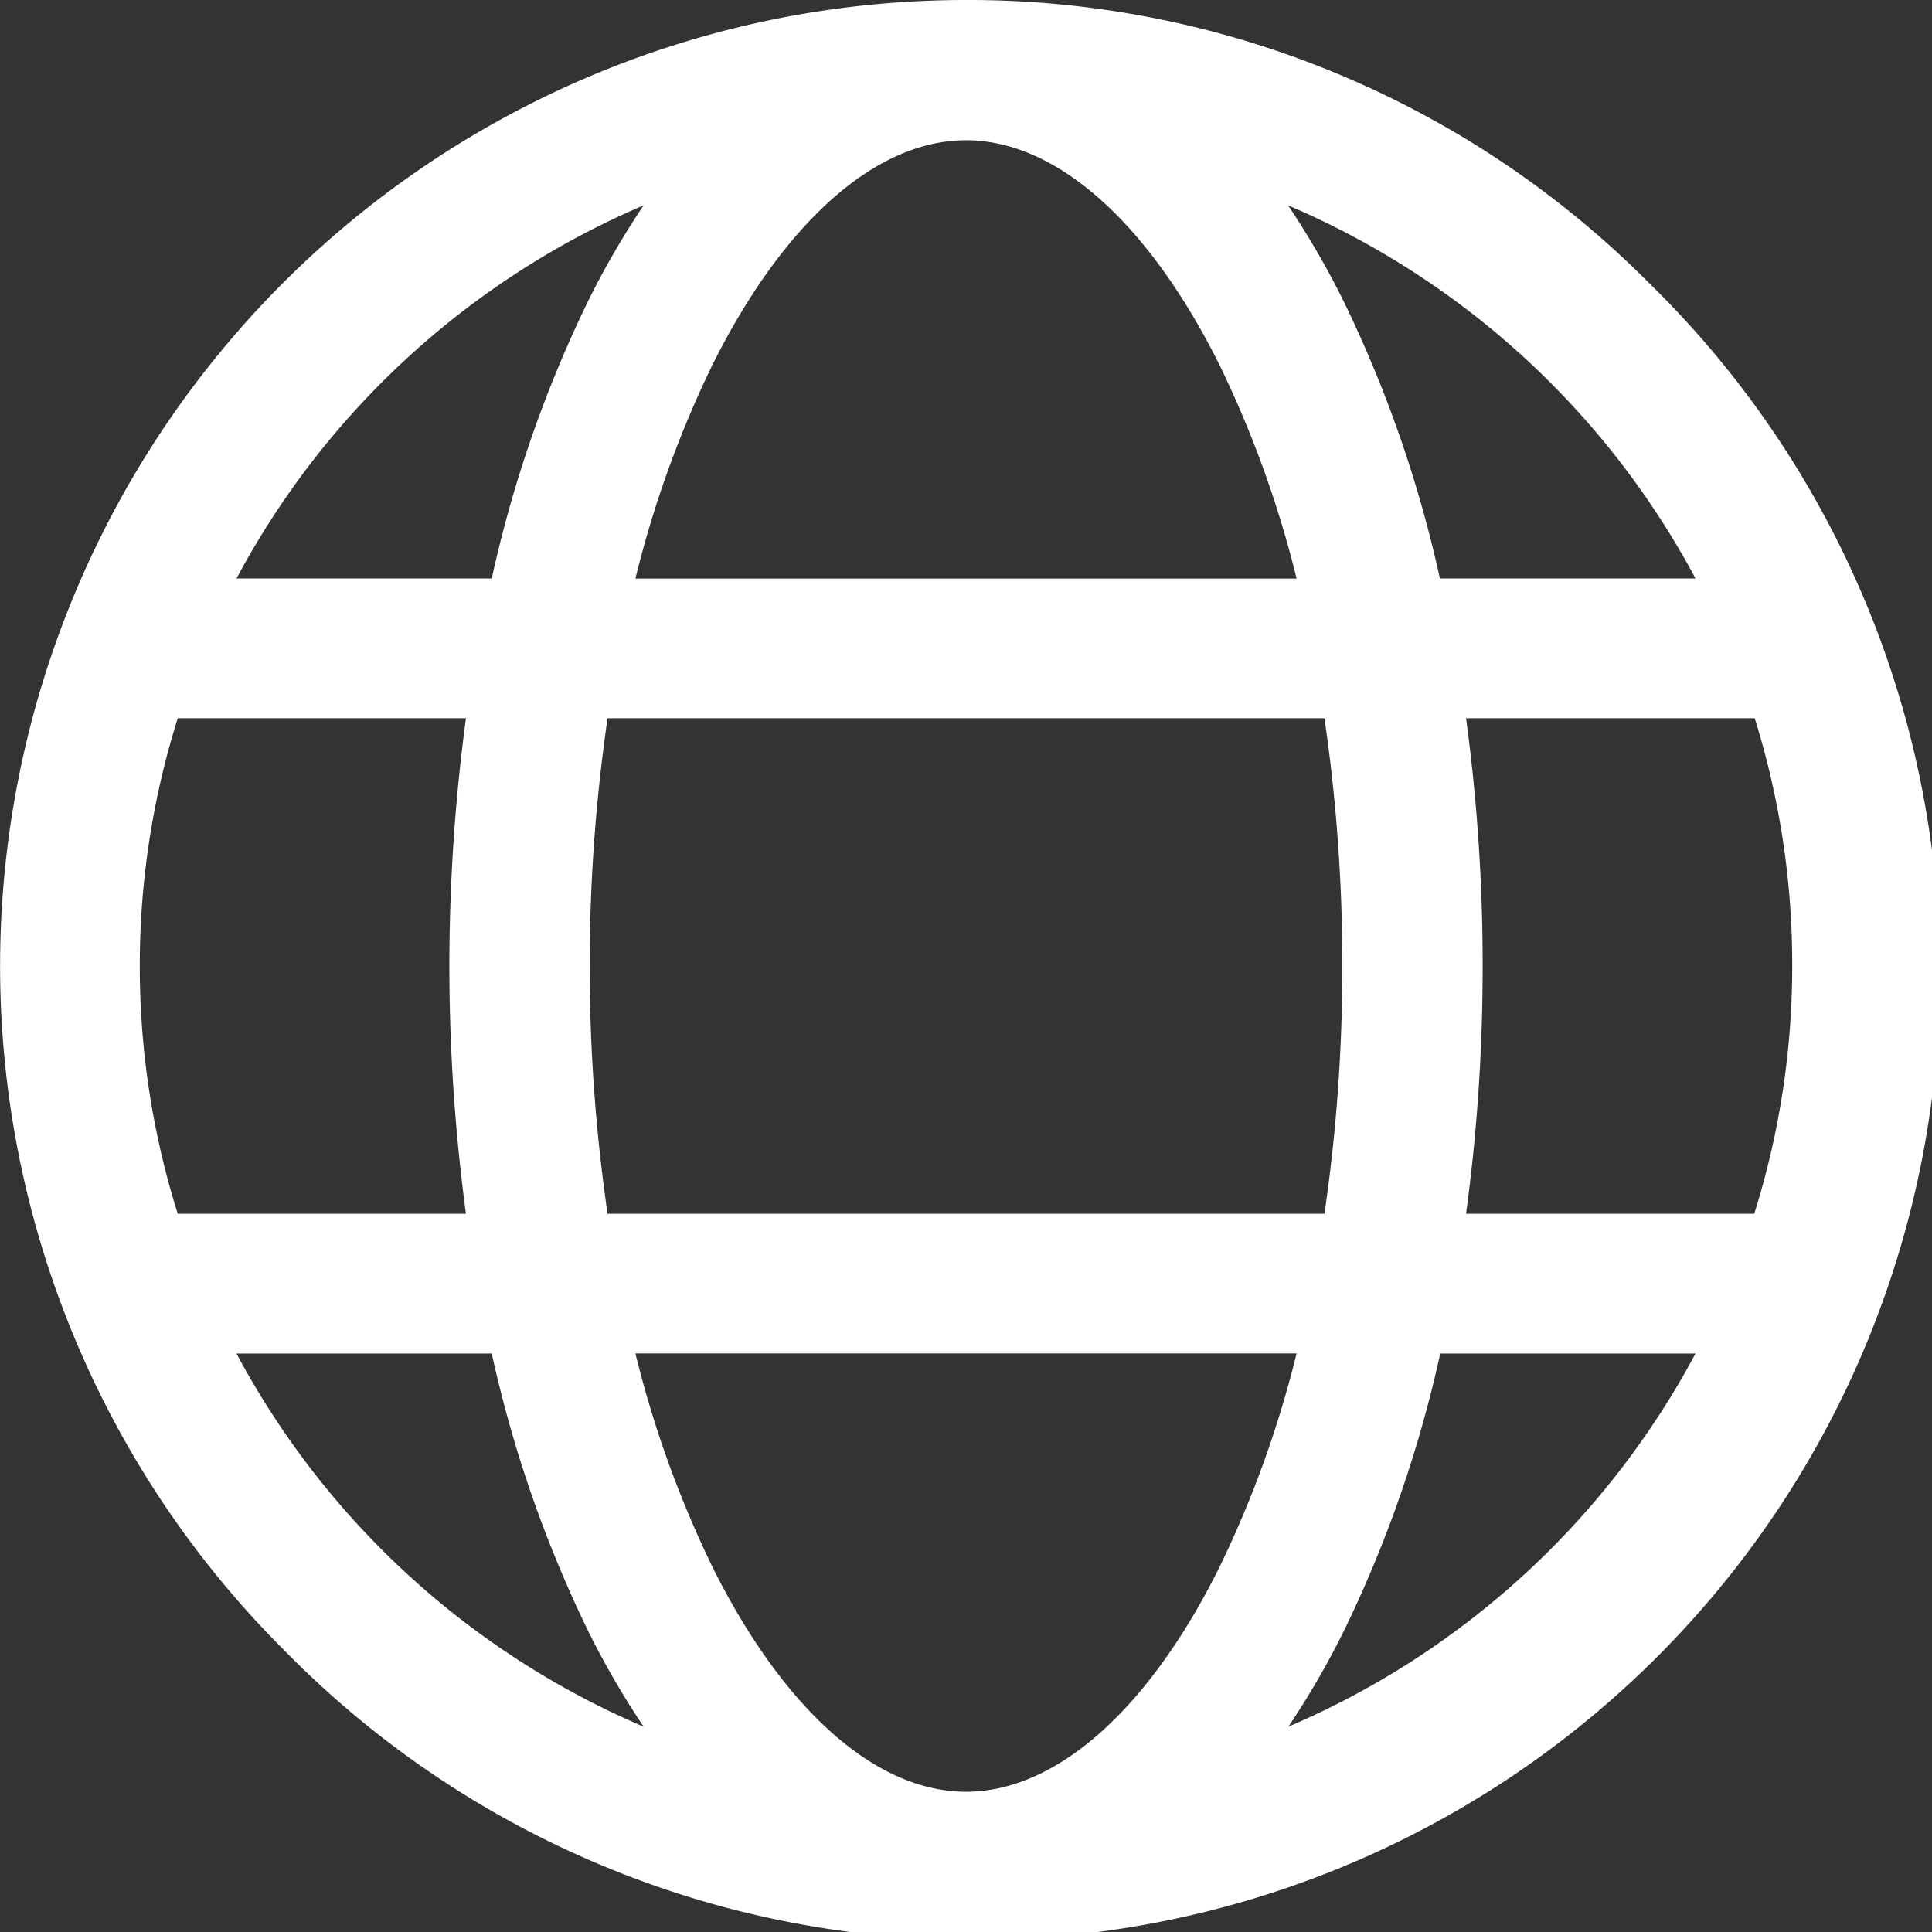 <svg id="icon-social-media-www-website" xmlns="http://www.w3.org/2000/svg" xmlns:xlink="http://www.w3.org/1999/xlink" width="17" height="17" viewBox="0 0 17 17">
  <rect x="0" y="0" width="17" height="17" fill="#333333" stroke="none"/>
  <defs>
    <clipPath id="clip-path">
      <rect id="Rectangle_6504" data-name="Rectangle 6504" width="17" height="17" fill="#fff"/>
    </clipPath>
  </defs>
  <g id="Group_11119" data-name="Group 11119" clip-path="url(#clip-path)">
    <path id="Path_10978" data-name="Path 10978" d="M8.5,0A8.5,8.5,0,0,0,2.49,14.51,8.5,8.5,0,1,0,14.51,2.49,8.444,8.444,0,0,0,8.5,0m0,1.234c.792,0,1.6.717,2.226,1.968a9.442,9.442,0,0,1,.683,1.889H5.591A9.442,9.442,0,0,1,6.274,3.2C6.9,1.951,7.708,1.234,8.5,1.234M11.654,6.32a14.851,14.851,0,0,1,.157,2.18,14.851,14.851,0,0,1-.157,2.18H5.346a15.174,15.174,0,0,1,0-4.36ZM5.663,1.807a7.443,7.443,0,0,0-.49.846A10.929,10.929,0,0,0,4.327,5.09H2.081A7.316,7.316,0,0,1,5.663,1.807M1.23,8.5a7.245,7.245,0,0,1,.334-2.18H4.1a16.356,16.356,0,0,0,0,4.36H1.564A7.243,7.243,0,0,1,1.23,8.5m.851,3.41H4.327a10.929,10.929,0,0,0,.846,2.437,7.443,7.443,0,0,0,.49.846A7.315,7.315,0,0,1,2.081,11.91M8.5,15.766c-.792,0-1.6-.717-2.226-1.968a9.441,9.441,0,0,1-.683-1.889h5.818a9.441,9.441,0,0,1-.683,1.889c-.623,1.25-1.434,1.968-2.226,1.968m2.837-.573a7.445,7.445,0,0,0,.49-.846,10.933,10.933,0,0,0,.846-2.437h2.246a7.315,7.315,0,0,1-3.582,3.283M15.77,8.5a7.243,7.243,0,0,1-.334,2.18H12.9a16.12,16.12,0,0,0,.146-2.18A16.12,16.12,0,0,0,12.9,6.32h2.54A7.245,7.245,0,0,1,15.77,8.5m-3.1-3.41a10.931,10.931,0,0,0-.846-2.437,7.446,7.446,0,0,0-.49-.846A7.316,7.316,0,0,1,14.919,5.09Z" fill="#fff"/>
  </g>
</svg>

